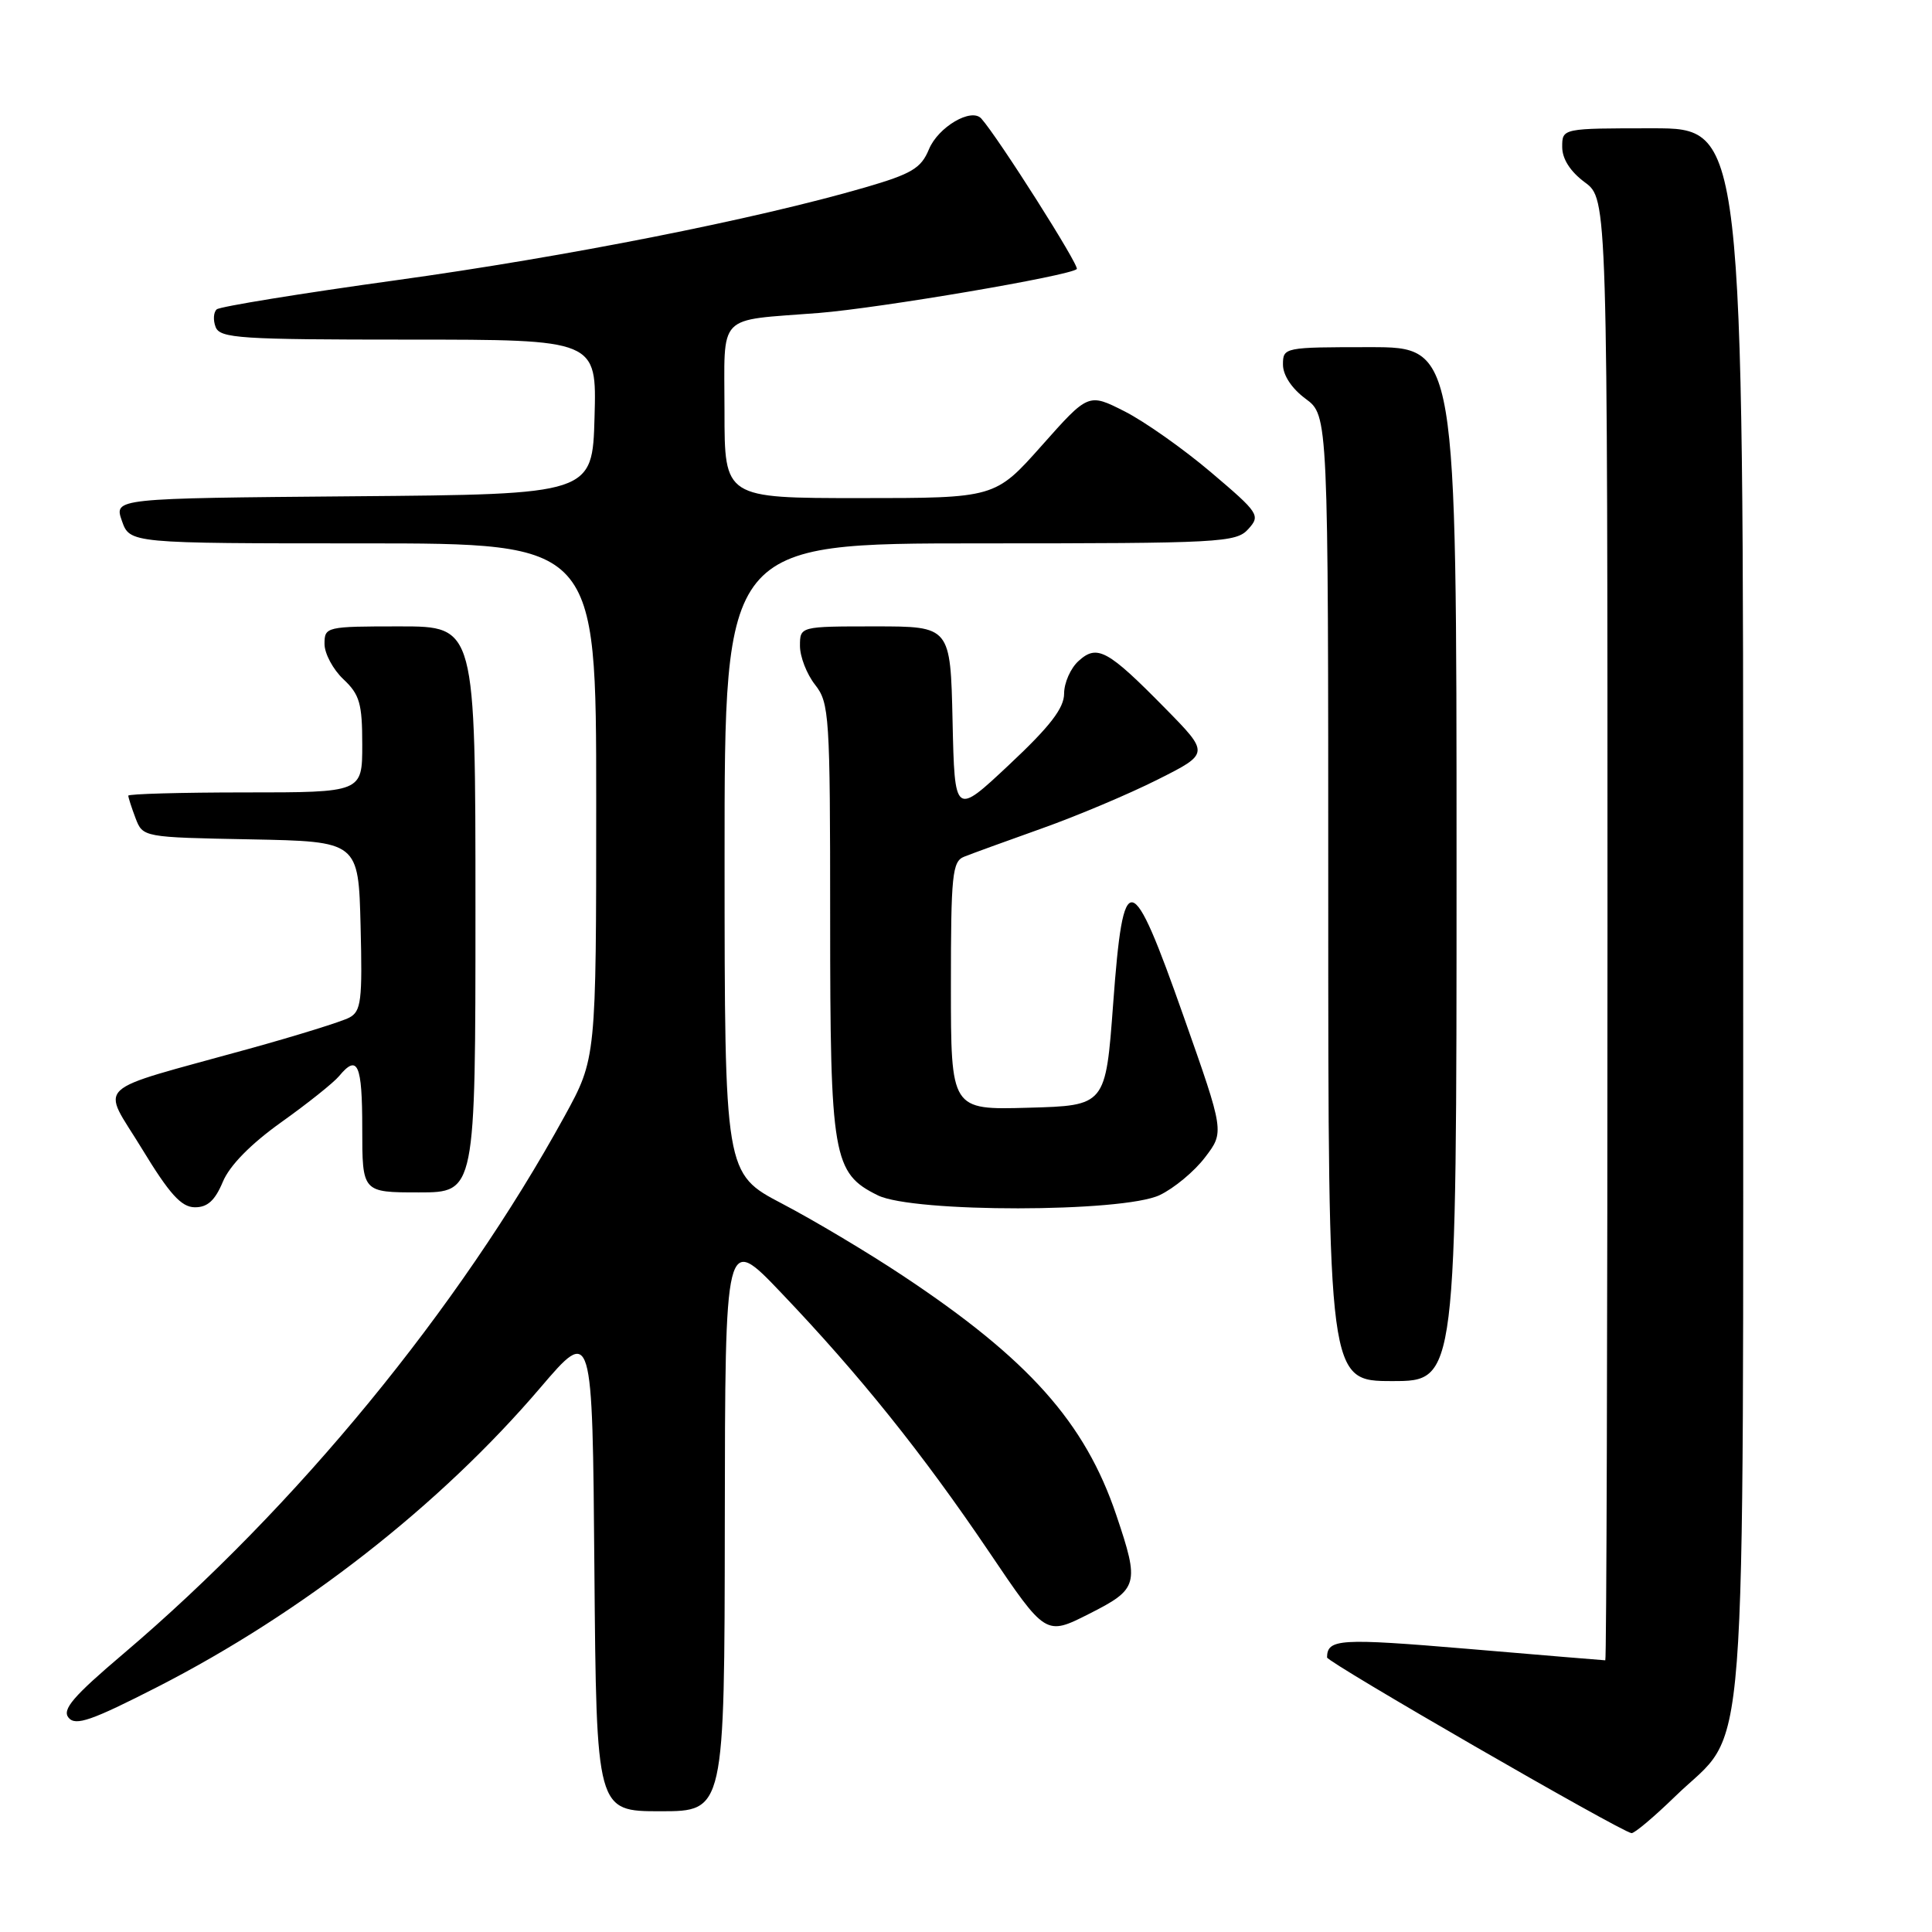 <?xml version="1.0" encoding="UTF-8" standalone="no"?>
<!DOCTYPE svg PUBLIC "-//W3C//DTD SVG 1.1//EN" "http://www.w3.org/Graphics/SVG/1.1/DTD/svg11.dtd" >
<svg xmlns="http://www.w3.org/2000/svg" xmlns:xlink="http://www.w3.org/1999/xlink" version="1.1" viewBox="0 0 256 256">
 <g >
 <path fill="currentColor"
d=" M 221.97 238.03 C 231.76 228.50 230.95 238.95 230.98 120.75 C 231.00 17.00 231.00 17.00 219.00 17.00 C 207.00 17.00 207.00 17.00 207.00 19.47 C 207.00 21.06 208.07 22.73 210.00 24.16 C 213.00 26.38 213.00 26.38 213.00 123.19 C 213.00 176.43 212.87 220.00 212.71 220.00 C 212.55 220.00 204.34 219.32 194.47 218.48 C 177.48 217.05 175.87 217.15 175.84 219.62 C 175.84 220.25 214.71 242.68 216.18 242.90 C 216.56 242.95 219.16 240.76 221.97 238.03 Z  M 96.04 201.75 C 96.08 163.50 96.08 163.50 103.52 171.31 C 113.91 182.20 122.21 192.55 131.02 205.58 C 138.56 216.75 138.56 216.75 144.28 213.86 C 150.85 210.54 151.02 209.95 147.92 200.77 C 143.78 188.48 136.30 180.09 119.57 169.00 C 115.01 165.97 107.85 161.70 103.65 159.50 C 96.02 155.50 96.02 155.50 96.01 113.75 C 96.00 72.00 96.00 72.00 129.85 72.00 C 161.76 72.00 163.79 71.89 165.40 70.11 C 167.04 68.30 166.84 67.99 160.46 62.58 C 156.81 59.48 151.66 55.85 149.02 54.51 C 144.22 52.08 144.22 52.08 138.04 59.04 C 131.85 66.00 131.85 66.00 113.92 66.00 C 96.00 66.00 96.00 66.00 96.00 54.52 C 96.00 41.29 94.79 42.55 108.50 41.47 C 116.61 40.82 141.79 36.54 142.68 35.65 C 143.08 35.25 132.29 18.25 130.03 15.71 C 128.71 14.24 124.32 16.82 123.09 19.78 C 122.05 22.30 120.81 23.04 114.58 24.85 C 100.12 29.05 75.06 34.01 52.50 37.13 C 39.85 38.88 29.15 40.62 28.72 40.99 C 28.29 41.36 28.22 42.42 28.57 43.33 C 29.15 44.83 31.80 45.00 54.14 45.00 C 79.07 45.00 79.07 45.00 78.78 55.25 C 78.50 65.50 78.50 65.50 46.81 65.76 C 15.11 66.03 15.11 66.03 16.15 69.01 C 17.20 72.00 17.20 72.00 48.10 72.00 C 79.00 72.00 79.00 72.00 79.00 106.13 C 79.00 140.25 79.00 140.25 74.82 147.88 C 60.79 173.45 39.27 199.67 16.34 219.14 C 9.69 224.78 8.19 226.53 9.09 227.61 C 10.02 228.73 12.13 227.99 20.88 223.52 C 40.07 213.70 58.31 199.45 71.58 183.90 C 78.50 175.80 78.50 175.80 78.76 207.90 C 79.03 240.00 79.03 240.00 87.51 240.00 C 96.00 240.00 96.00 240.00 96.04 201.75 Z  M 193.00 114.50 C 193.00 46.00 193.00 46.00 181.50 46.00 C 170.15 46.00 170.00 46.03 170.00 48.31 C 170.00 49.72 171.17 51.49 173.00 52.84 C 176.00 55.06 176.00 55.06 176.00 119.03 C 176.00 183.00 176.00 183.00 184.50 183.00 C 193.00 183.00 193.00 183.00 193.00 114.50 Z  M 29.52 156.61 C 30.42 154.44 33.21 151.60 37.27 148.70 C 40.75 146.22 44.20 143.47 44.93 142.59 C 47.39 139.62 48.00 140.99 48.00 149.50 C 48.00 158.00 48.00 158.00 55.50 158.00 C 63.00 158.00 63.00 158.00 63.00 120.50 C 63.00 83.00 63.00 83.00 53.00 83.00 C 43.20 83.00 43.00 83.05 43.00 85.33 C 43.00 86.60 44.13 88.71 45.50 90.00 C 47.66 92.03 48.00 93.22 48.00 98.67 C 48.00 105.00 48.00 105.00 32.50 105.00 C 23.97 105.00 17.00 105.20 17.00 105.43 C 17.00 105.67 17.43 107.01 17.96 108.41 C 18.93 110.94 18.95 110.95 33.21 111.22 C 47.50 111.50 47.50 111.50 47.78 122.70 C 48.03 132.59 47.86 134.01 46.28 134.84 C 45.30 135.36 39.33 137.22 33.00 138.97 C 11.79 144.85 13.41 143.34 18.81 152.22 C 22.45 158.21 24.02 159.95 25.80 159.97 C 27.48 159.99 28.48 159.09 29.52 156.61 Z  M 153.66 158.36 C 155.56 157.46 158.27 155.21 159.67 153.36 C 162.24 150.00 162.24 150.00 156.86 134.75 C 149.87 114.90 148.85 114.71 147.50 133.00 C 146.50 146.50 146.50 146.50 136.25 146.78 C 126.00 147.07 126.00 147.07 126.00 130.64 C 126.00 115.93 126.18 114.14 127.75 113.52 C 128.71 113.13 133.32 111.46 138.00 109.79 C 142.68 108.13 149.60 105.21 153.39 103.30 C 160.28 99.84 160.28 99.84 154.39 93.85 C 146.78 86.11 145.38 85.34 142.92 87.58 C 141.86 88.53 141.00 90.48 141.00 91.90 C 141.00 93.83 139.14 96.25 133.75 101.30 C 126.50 108.11 126.50 108.11 126.22 95.56 C 125.94 83.00 125.94 83.00 115.97 83.00 C 106.00 83.00 106.00 83.00 106.00 85.59 C 106.00 87.02 106.90 89.33 108.00 90.73 C 109.89 93.13 110.00 94.78 110.00 121.73 C 110.00 153.36 110.36 155.45 116.32 158.39 C 121.01 160.70 148.76 160.68 153.66 158.36 Z "/>
</g>
</svg>